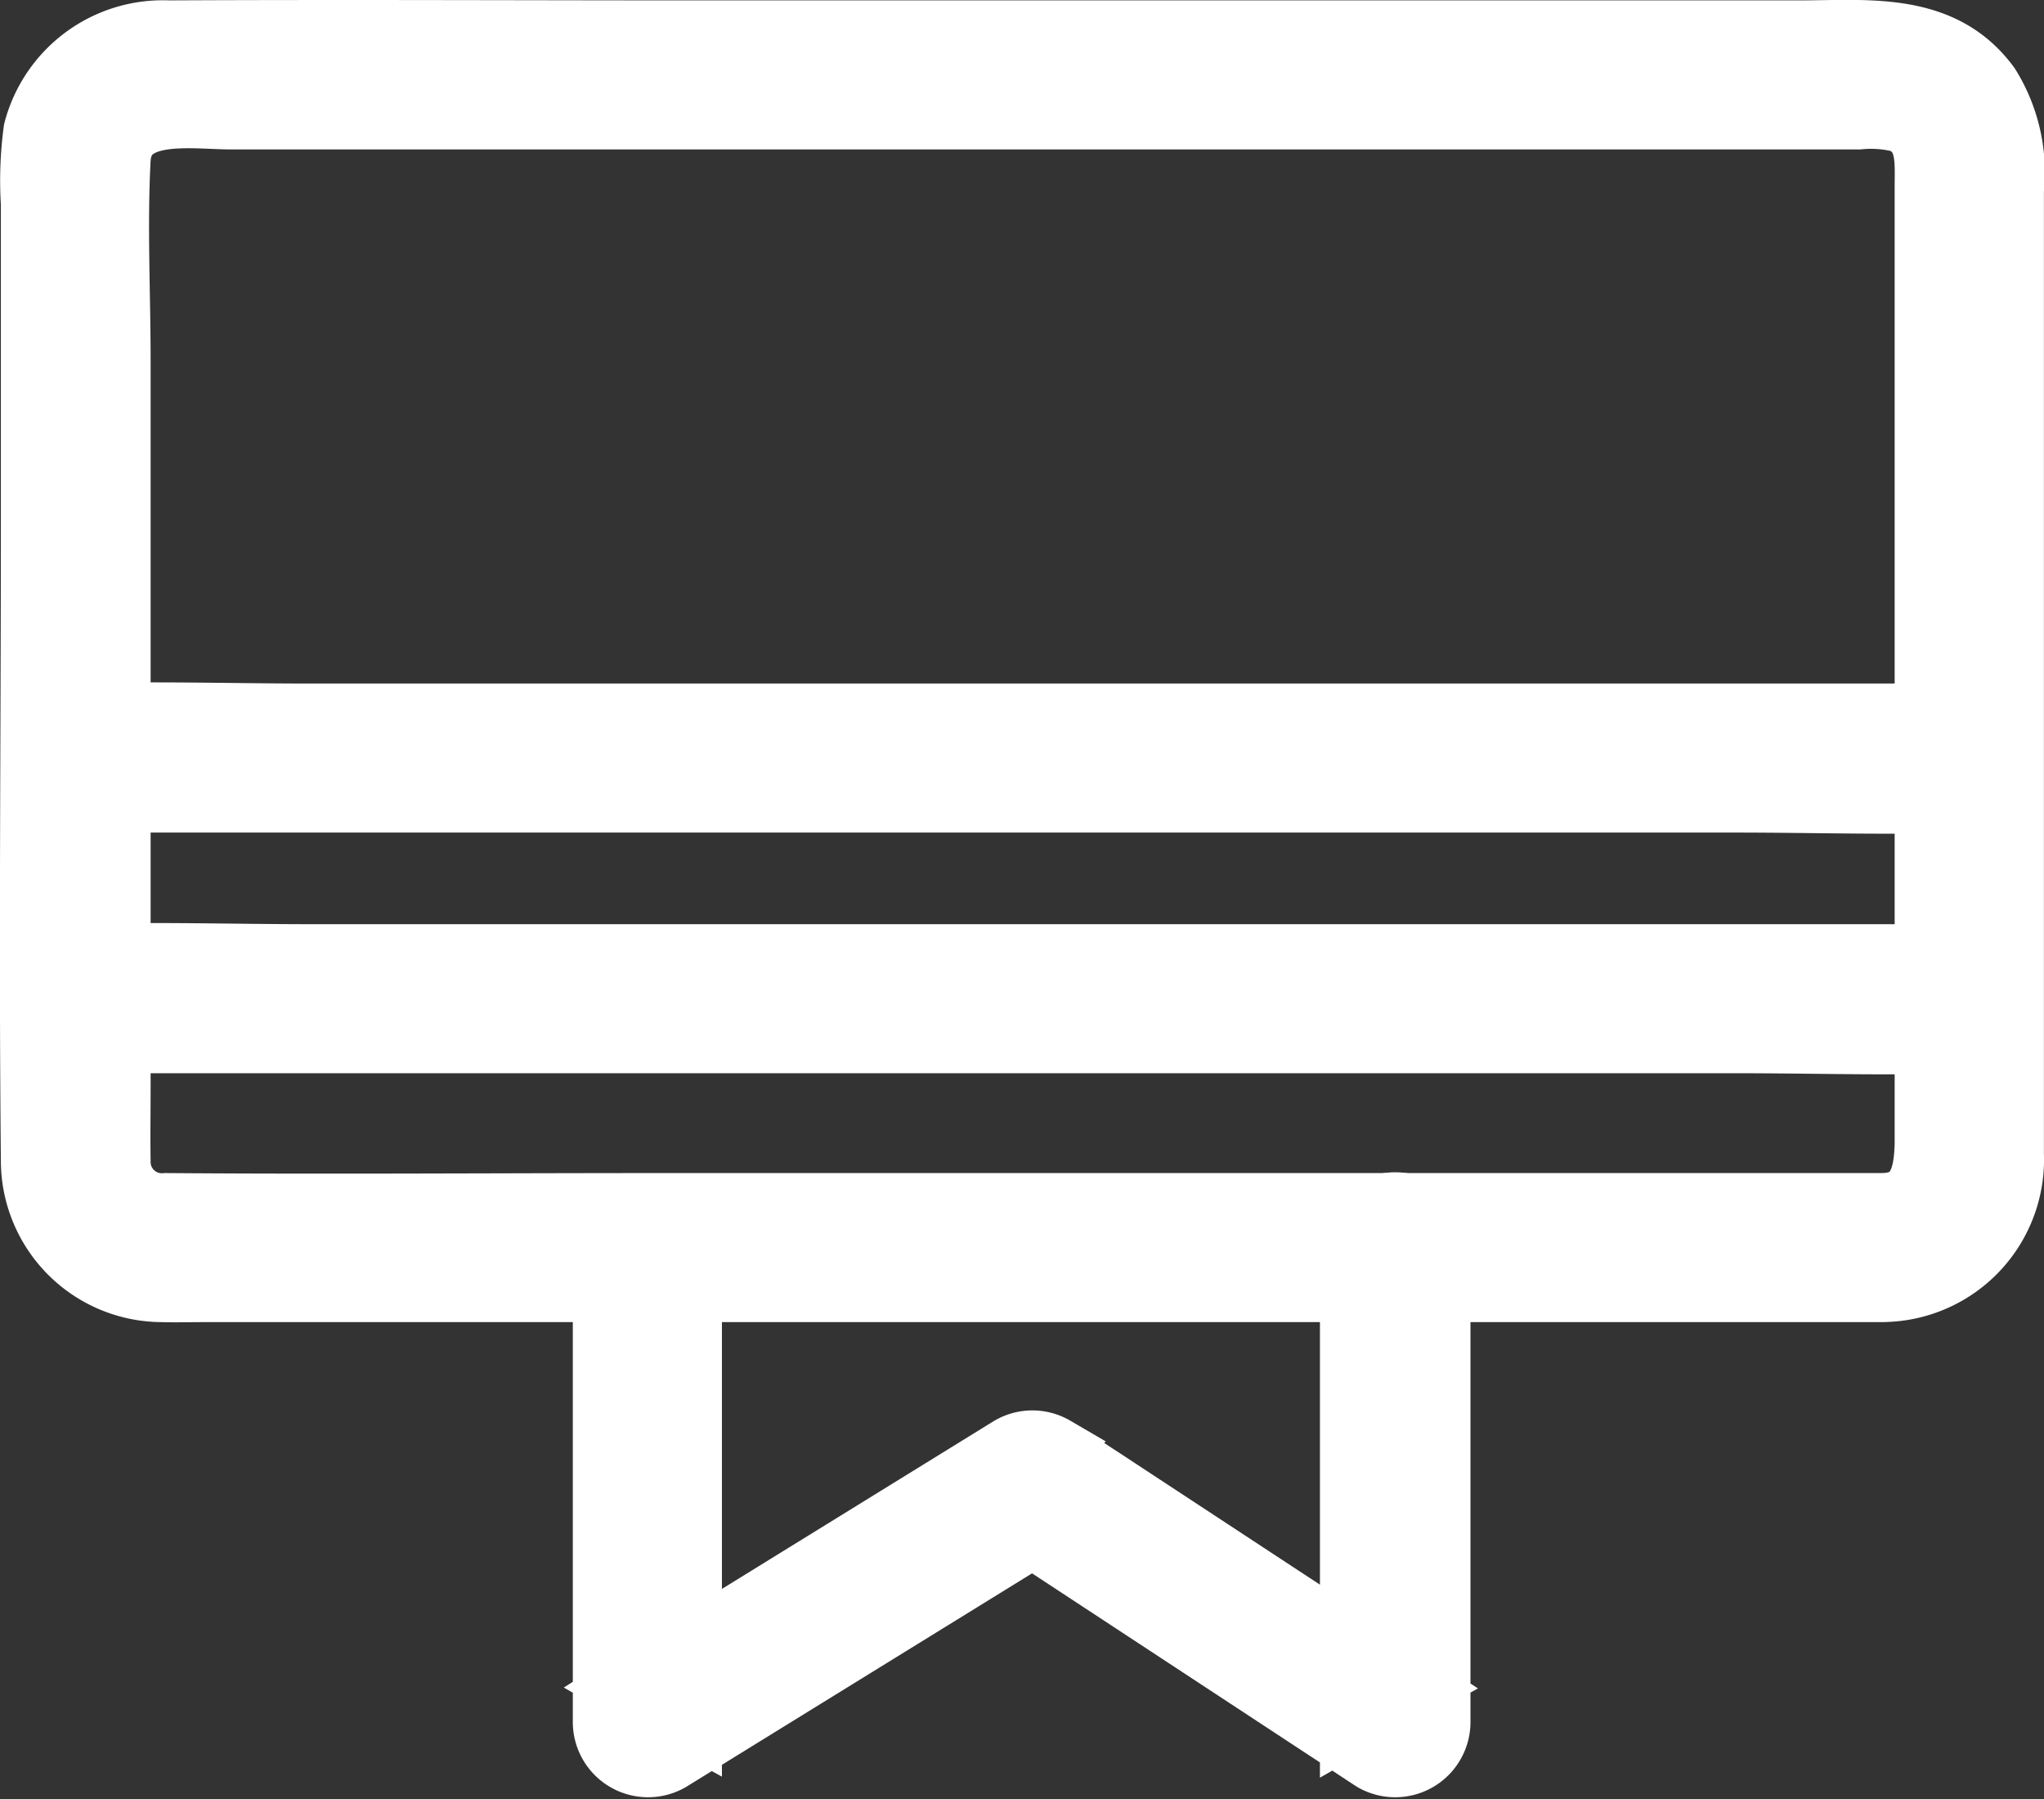 <svg xmlns="http://www.w3.org/2000/svg" width="25.799" height="22.705" viewBox="0 0 25.799 22.705"><rect x="0" y="0" width="25.799" height="22.705" fill="#333333" stroke="none"/><defs><style>.a{fill:#fff;stroke:#fff;stroke-width:0.8px;}</style></defs><g transform="translate(0.399 0.398)"><g transform="translate(0 0)"><g transform="translate(0 0)"><path class="a" d="M45.156,62.29h-15.5c-2.059,0-4.119.016-6.184,0a.542.542,0,0,1-.592-.557c-.005-.3,0-.611,0-.913V51.626c0-.838-.044-1.686,0-2.524.038-.686.92-.53,1.424-.53H44.839a1.564,1.564,0,0,1,.531.038c.362.151.323.508.323.832V61.527c-.011.373-.077.751-.537.762a.541.541,0,0,0,0,1.081,1.65,1.65,0,0,0,1.621-1.719V49.485a2.063,2.063,0,0,0-.3-1.313c-.586-.8-1.528-.681-2.394-.681H30.11c-2.2,0-4.4-.011-6.6,0a1.666,1.666,0,0,0-1.687,1.243,4.731,4.731,0,0,0-.033.924v4.011c0,2.686-.027,5.373,0,8.059a1.639,1.639,0,0,0,1.632,1.643c.175.005.356,0,.531,0h21.2A.541.541,0,0,0,45.156,62.29Z" transform="translate(-21.778 -47.484)"/></g></g><g transform="translate(0.008 8.613)"><g transform="translate(0)"><path class="a" d="M22.455,207.929H43.433c.969,0,1.944.032,2.908,0h.044a.541.541,0,0,0,0-1.081H25.407c-.969,0-1.944-.032-2.908,0h-.044a.541.541,0,0,0,0,1.081Z" transform="translate(-21.925 -206.833)"/></g></g><g transform="translate(0.008 11.65)"><g transform="translate(0 0)"><path class="a" d="M22.455,264.129H43.433c.969,0,1.944.032,2.908,0h.044a.541.541,0,0,0,0-1.081H25.407c-.969,0-1.944-.032-2.908,0h-.044a.541.541,0,0,0,0,1.081Z" transform="translate(-21.925 -263.033)"/></g></g><g transform="translate(7.231 14.823)"><g transform="translate(0)"><path class="a" d="M153.8,322.248v6a.55.55,0,0,0,.822.465l4.256-2.627c.2-.124.405-.249.608-.378h-.553q2,1.313,4,2.627c.192.124.383.254.575.378a.55.55,0,0,0,.822-.465v-6a.548.548,0,0,0-1.1,0v6c.274-.157.548-.313.822-.465q-2-1.313-4-2.627c-.192-.124-.383-.254-.575-.378a.548.548,0,0,0-.553,0l-4.256,2.627c-.2.124-.405.249-.608.378.274.157.548.314.822.465v-6a.543.543,0,0,0-1.085,0Z" transform="translate(-153.8 -321.725)"/></g></g></g></svg>